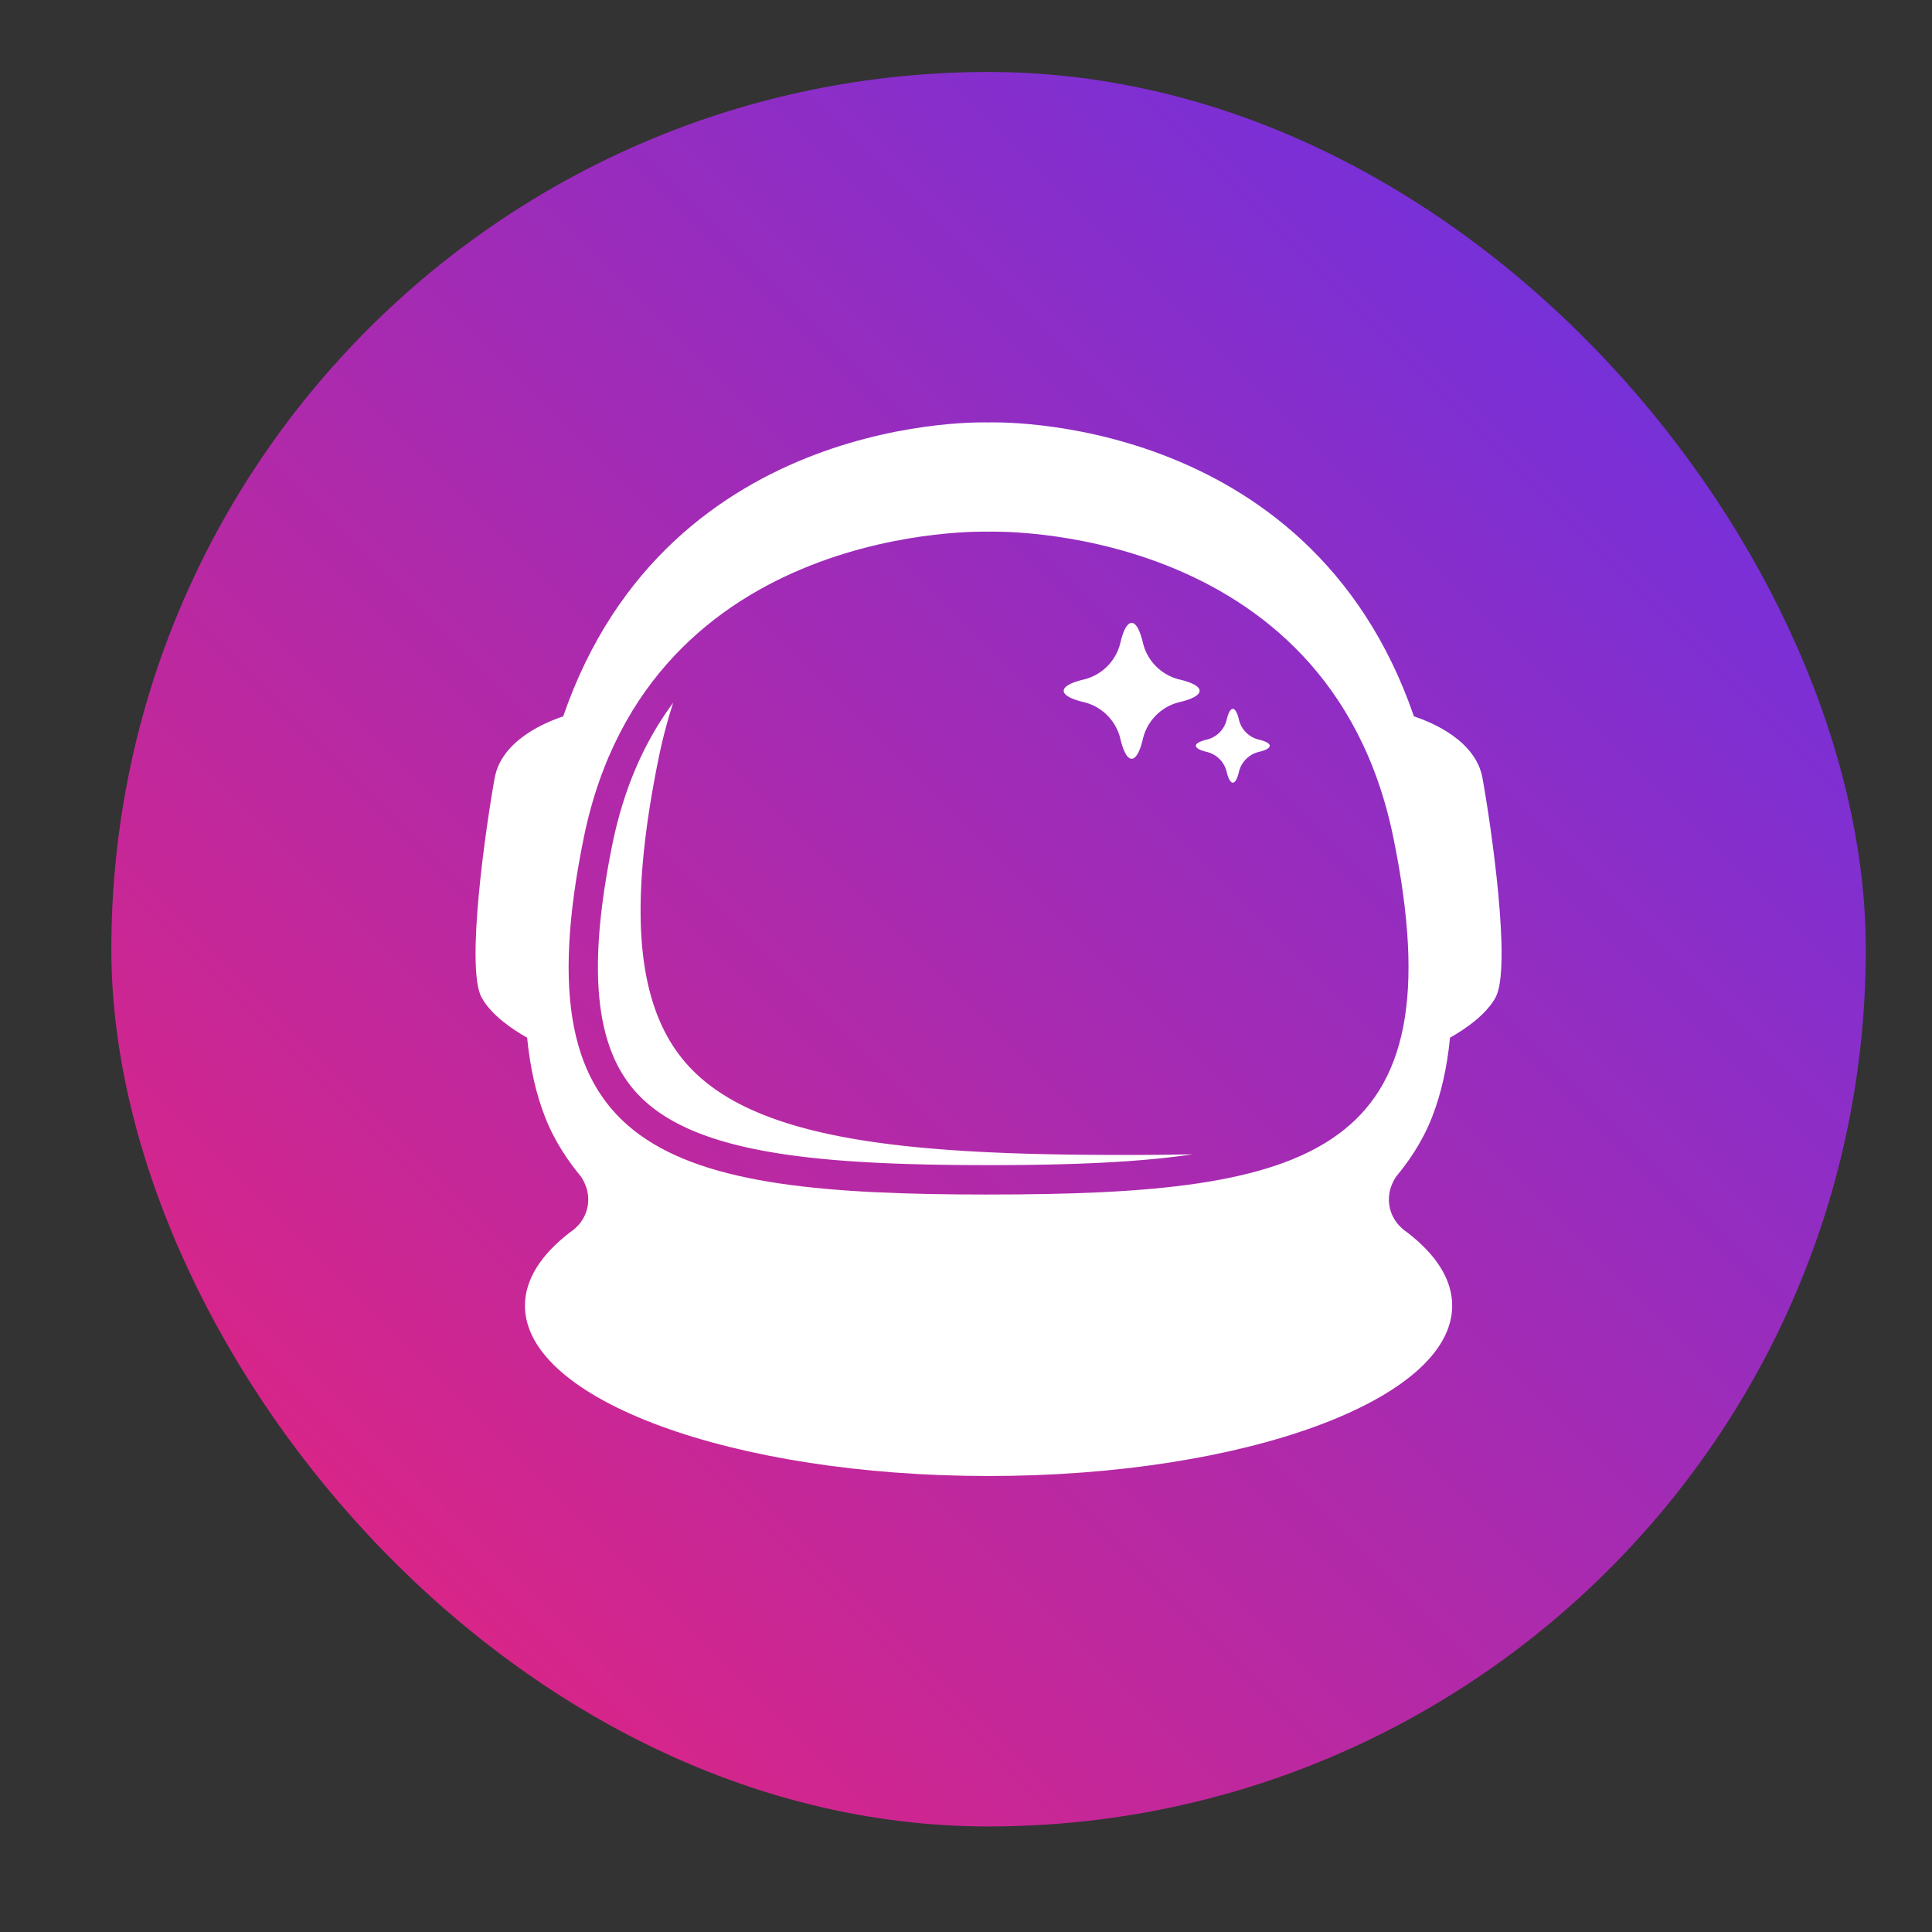 <svg id="Layer_1" data-name="Layer 1" xmlns="http://www.w3.org/2000/svg" xmlns:xlink="http://www.w3.org/1999/xlink" viewBox="0 0 2560 2560"><rect x="0" y="0" width="2560" height="2560" fill="#333333" stroke="none"/><defs><style>.cls-1{fill:url(#linear-gradient);}.cls-2{fill:#fff;}</style><linearGradient id="linear-gradient" x1="487.98" y1="2079.69" x2="2131.84" y2="435.83" gradientUnits="userSpaceOnUse"><stop offset="0" stop-color="#d92588"/><stop offset="1" stop-color="#7630d9"/></linearGradient></defs><rect class="cls-1" x="147.53" y="95.38" width="2324.76" height="2324.76" rx="1162.38"/><path class="cls-2" d="M904.8,1403.78c-62.07-76-72.2-203.17-31.91-400A666.74,666.74,0,0,1,892,931.21q-58,78.07-80.24,186c-32.64,159.48-24.43,262.45,25.85,324.06,69.7,85.41,232.4,102.57,472.32,102.57,105.51,0,196.09-3.32,270.39-14.3q-44.54.86-92.44.82C1191.69,1530.41,990.84,1509.22,904.8,1403.78Z"/><path class="cls-2" d="M1435.66,930.25a65.71,65.71,0,0,1,48.94,48.93c3.81,16.2,9.07,26.22,14.89,26.22s11.07-10,14.88-26.22a65.71,65.71,0,0,1,48.94-48.93c16.2-3.82,26.21-9.08,26.21-14.89s-10-11.07-26.21-14.89a65.7,65.7,0,0,1-48.94-48.93c-3.81-16.2-9.07-26.22-14.88-26.22s-11.08,10-14.89,26.22a65.7,65.7,0,0,1-48.94,48.93c-16.2,3.82-26.21,9.08-26.21,14.89S1419.46,926.43,1435.66,930.25Z"/><path class="cls-2" d="M1668.2,980.09a35.68,35.68,0,0,1-26.58-26.58c-2.08-8.8-4.93-14.24-8.09-14.24s-6,5.44-8.09,14.24a35.68,35.68,0,0,1-26.58,26.58c-8.8,2.07-14.24,4.93-14.24,8.09s5.44,6,14.24,8.09a35.68,35.68,0,0,1,26.58,26.58c2.07,8.8,4.93,14.24,8.09,14.24s6-5.44,8.09-14.24a35.68,35.68,0,0,1,26.58-26.58c8.8-2.07,14.24-4.93,14.24-8.09S1677,982.16,1668.2,980.09Z"/><path class="cls-2" d="M1964.34,1030.83c-9-49.36-66-73.38-90.79-81.6-139.7-406.05-563.64-389.47-563.64-389.47h0S886,543.18,746.27,949.23c-24.79,8.22-81.81,32.24-90.79,81.6-11.52,63.39-38.89,252.1-17.28,291,12.93,23.28,40.33,41.91,60.26,53.12,3.91,39.77,11.83,74.55,23.68,104.94,13.69,35.12,32.74,60.95,47.29,78.66,1.88,2.57,13.85,19.65,8.79,42-4.52,20-19.39,30-22.49,32-38.55,29.52-60.15,62.59-60.15,97.52,0,124.66,275,225.72,614.33,225.72h0c339.28,0,614.33-101.06,614.33-225.72,0-34.93-21.6-68-60.15-97.52-3.1-2-18-12.1-22.49-32-5.06-22.37,6.91-39.45,8.78-42,14.56-17.71,33.61-43.54,47.3-78.66,11.85-30.39,19.77-65.17,23.68-104.94,19.93-11.21,47.33-29.84,60.26-53.12C2003.23,1282.93,1975.86,1094.22,1964.34,1030.83Zm-654.43,552h0c-430.59,0-622.39-52.59-536.28-473.33s536.28-405,536.28-405h0s450.16-15.78,536.28,405S1740.5,1582.79,1309.91,1582.79Z"/></svg>